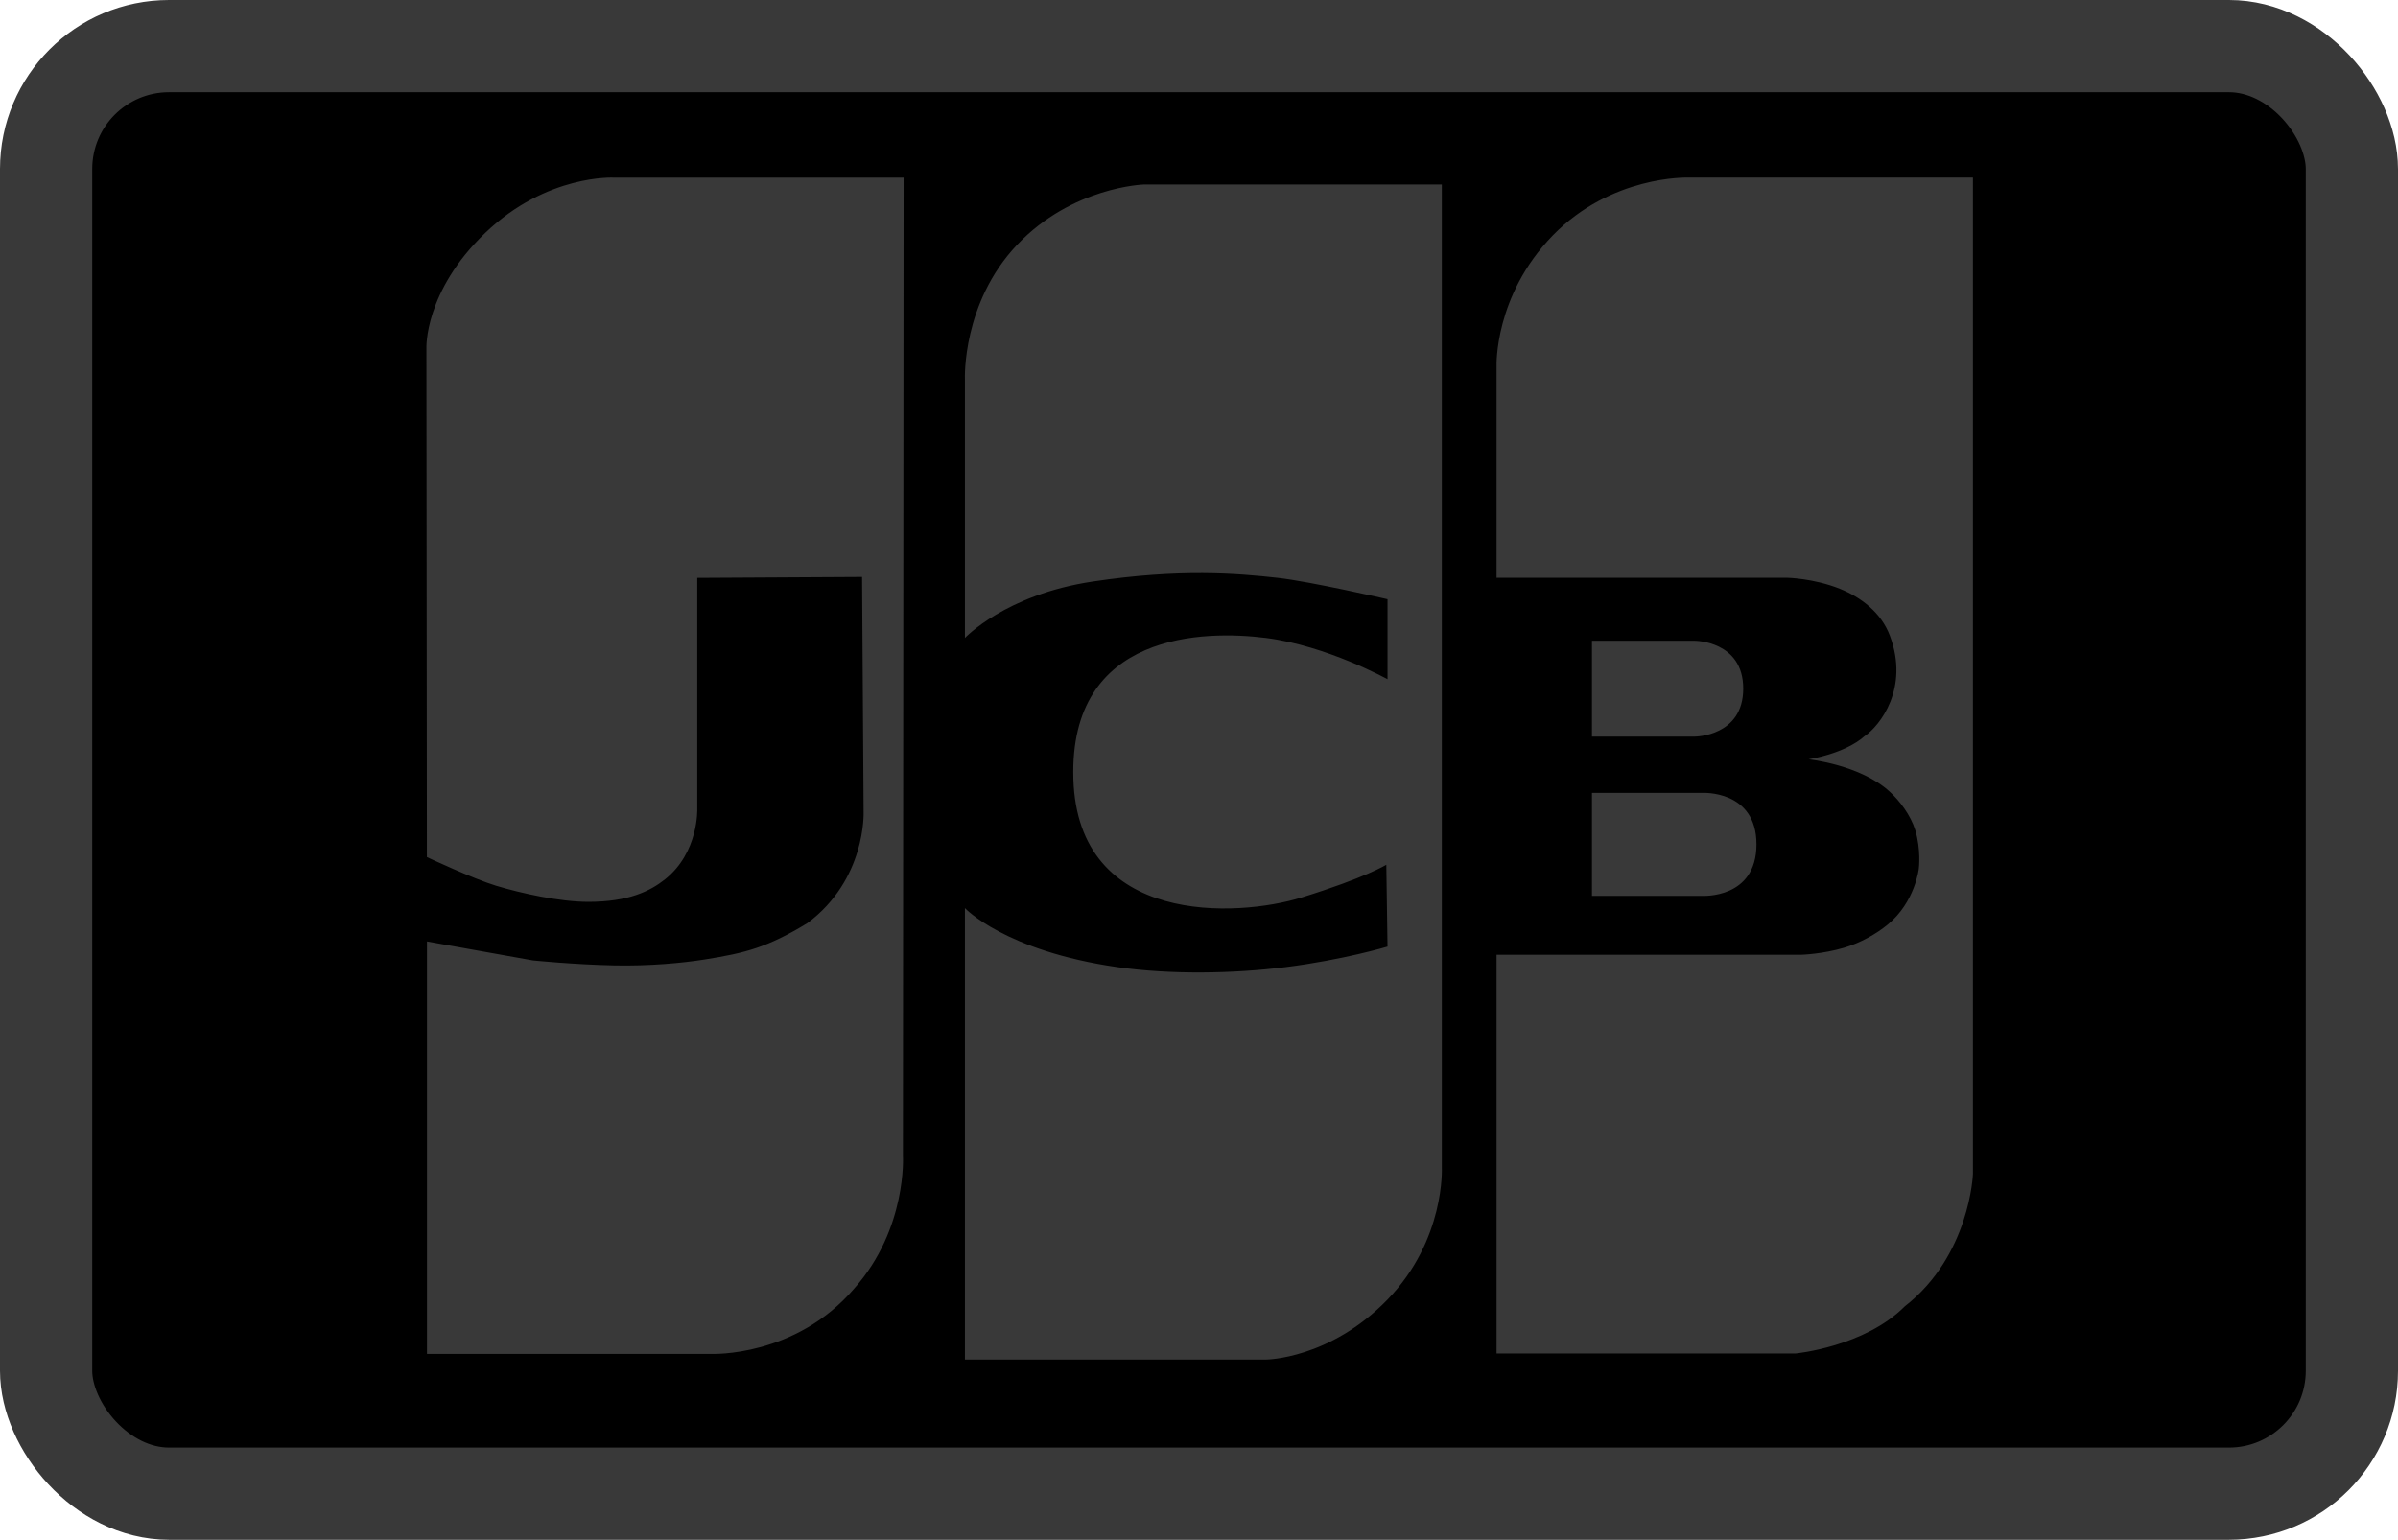 <svg width="780" height="501" viewBox="0 0 780 501" xmlns="http://www.w3.org/2000/svg"><title>jcb copy</title><rect stroke="#393939" stroke-width="30" x="15" y="15" width="750" height="471" rx="40"/><path d="M161.34 288.187c-7.353-2.222-22.485-9.313-22.485-9.313l-.154-165.55s-.803-18.495 19.216-37.624c20.018-19.13 41.834-17.898 41.834-17.898h94.16l-.217 318.268s1.428 23.688-15.794 43.124c-19.19 22.49-46.467 21.323-46.467 21.323h-92.547V306.323l34.438 6.17s13.264 1.35 26.426 1.626c11.536.24 22.247-.79 29.354-1.914 13.595-2.15 20.618-4.03 33.487-11.832 19.178-14.235 18.312-36.1 18.312-36.1l-.5-76.555-53.607.304v75.238s.504 14.114-10.492 22.85c-4.82 3.83-11.842 7.323-24.932 7.323-9.31 0-21.854-2.777-30.03-5.248zm152.518-80.62v-84.334s-.955-24.658 16.957-43.56c17.912-18.903 41.212-19.638 41.212-19.638h96.957V379.88s1.186 23.5-17.668 42.967c-18.784 19.396-39.525 19.51-39.525 19.51H313.86V295.47s12.963 13.946 49.72 19.222c17.254 2.477 37.667 2.104 54.446 0 18.964-2.377 33.292-6.702 33.292-6.702l-.39-26.625s-6.804 4.23-27.598 10.664c-20.795 6.434-72.75 9.36-74.195-38.605-1.446-47.965 42.813-48.39 62.658-45.858 19.846 2.534 39.526 13.435 39.526 13.435v-26.034s-25.05-5.767-35.727-6.96c-13.173-1.47-31.738-3.06-60.165 1.204-28.427 4.265-41.567 18.355-41.567 18.355zm172.93 103.075V440.37h97.352s22.344-2.17 35.397-15.296c21.244-16.55 22.197-43.056 22.197-43.056V57.79h-92.838s-24.76-.783-43.84 18.83c-19.08 19.614-18.267 42.464-18.267 42.464v68.902h94.437s8.676.147 17.246 3.595c6.782 2.73 13.406 7.662 16.252 15.262 6.41 17.068-3.283 29.347-8.24 32.687-6.53 5.775-18.208 7.532-18.208 7.532s16.902 1.744 26.448 10.587c3.155 2.862 6.787 7.654 8.25 12.454 1.93 6.326 1.164 12.488 1.164 12.488s-1.164 10.852-10.074 18.197c-3.8 3.133-8.965 6.01-14.202 7.564-7.04 2.088-13.81 2.288-13.81 2.288h-99.265zm31.036-102.154v31.182h33.504s15.7-.046 15.7-15.614c0-15.568-15.7-15.568-15.7-15.568h-33.504zm35.836 49.496h-35.836v33.502h35.836c.103 0 17.668 1.04 17.668-16.75s-17.668-16.752-17.668-16.752z" fill="#393939"/></svg>